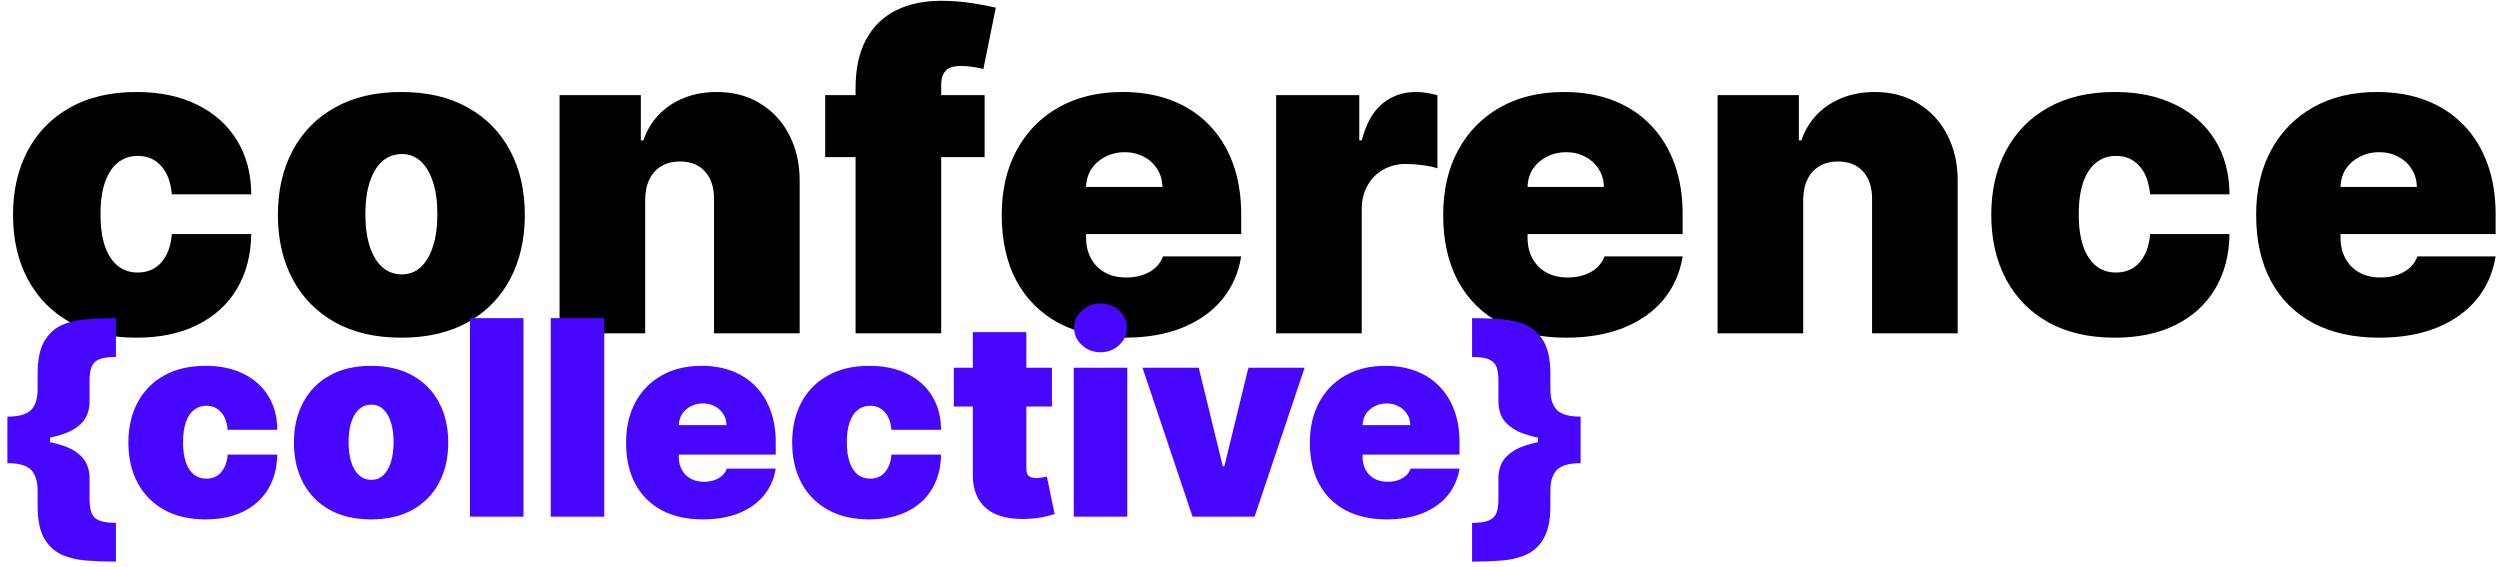 <svg width="300" height="68" viewBox="0 0 300 68" fill="none" xmlns="http://www.w3.org/2000/svg">
<path d="M16.379 40.521C13.277 40.521 10.621 39.907 8.413 38.678C6.204 37.438 4.51 35.713 3.332 33.504C2.153 31.283 1.563 28.709 1.563 25.78C1.563 22.852 2.153 20.284 3.332 18.075C4.51 15.854 6.204 14.129 8.413 12.901C10.621 11.66 13.277 11.04 16.379 11.04C19.183 11.04 21.609 11.548 23.656 12.566C25.716 13.571 27.31 14.998 28.439 16.846C29.569 18.683 30.139 20.842 30.152 23.323H20.622C20.486 21.822 20.052 20.681 19.319 19.899C18.6 19.105 17.669 18.708 16.528 18.708C15.634 18.708 14.852 18.968 14.182 19.489C13.512 19.998 12.991 20.774 12.619 21.816C12.247 22.846 12.061 24.142 12.061 25.706C12.061 27.269 12.247 28.572 12.619 29.614C12.991 30.644 13.512 31.42 14.182 31.941C14.852 32.45 15.634 32.704 16.528 32.704C17.285 32.704 17.954 32.53 18.538 32.183C19.121 31.823 19.592 31.302 19.952 30.619C20.325 29.925 20.548 29.081 20.622 28.088H30.152C30.114 30.607 29.538 32.803 28.421 34.677C27.304 36.538 25.722 37.977 23.675 38.995C21.64 40.012 19.208 40.521 16.379 40.521ZM48.164 40.521C45.062 40.521 42.406 39.907 40.198 38.678C37.989 37.438 36.295 35.713 35.117 33.504C33.938 31.283 33.348 28.709 33.348 25.78C33.348 22.852 33.938 20.284 35.117 18.075C36.295 15.854 37.989 14.129 40.198 12.901C42.406 11.66 45.062 11.04 48.164 11.04C51.266 11.04 53.921 11.66 56.13 12.901C58.338 14.129 60.032 15.854 61.211 18.075C62.389 20.284 62.979 22.852 62.979 25.78C62.979 28.709 62.389 31.283 61.211 33.504C60.032 35.713 58.338 37.438 56.13 38.678C53.921 39.907 51.266 40.521 48.164 40.521ZM48.238 32.927C49.107 32.927 49.857 32.636 50.49 32.053C51.123 31.469 51.613 30.638 51.961 29.559C52.308 28.479 52.482 27.195 52.482 25.706C52.482 24.204 52.308 22.92 51.961 21.853C51.613 20.774 51.123 19.942 50.49 19.359C49.857 18.776 49.107 18.484 48.238 18.484C47.32 18.484 46.532 18.776 45.874 19.359C45.217 19.942 44.714 20.774 44.367 21.853C44.019 22.92 43.846 24.204 43.846 25.706C43.846 27.195 44.019 28.479 44.367 29.559C44.714 30.638 45.217 31.469 45.874 32.053C46.532 32.636 47.32 32.927 48.238 32.927ZM77.422 23.919V40H67.148V11.412H76.901V16.846H77.199C77.819 15.035 78.911 13.614 80.474 12.584C82.05 11.554 83.887 11.04 85.984 11.04C88.006 11.04 89.762 11.505 91.251 12.435C92.752 13.354 93.912 14.619 94.731 16.232C95.563 17.845 95.972 19.688 95.96 21.76V40H85.686V23.919C85.698 22.505 85.338 21.394 84.606 20.587C83.887 19.781 82.882 19.378 81.591 19.378C80.747 19.378 80.009 19.564 79.376 19.936C78.756 20.296 78.278 20.817 77.943 21.5C77.608 22.169 77.434 22.976 77.422 23.919ZM118.155 11.412V18.857H99.021V11.412H118.155ZM102.669 40V10.593C102.669 8.235 103.091 6.281 103.935 4.73C104.779 3.179 105.97 2.019 107.509 1.249C109.047 0.48 110.859 0.096 112.943 0.096C114.246 0.096 115.512 0.195 116.74 0.393C117.981 0.592 118.899 0.766 119.495 0.914L118.006 8.285C117.634 8.173 117.199 8.086 116.703 8.024C116.207 7.95 115.772 7.913 115.4 7.913C114.432 7.913 113.781 8.117 113.446 8.527C113.111 8.936 112.943 9.476 112.943 10.146V40H102.669ZM134.948 40.521C131.895 40.521 129.265 39.938 127.056 38.772C124.86 37.593 123.166 35.905 121.975 33.709C120.796 31.5 120.207 28.858 120.207 25.78C120.207 22.827 120.802 20.246 121.993 18.038C123.185 15.829 124.866 14.111 127.037 12.882C129.209 11.654 131.771 11.04 134.724 11.04C136.883 11.04 138.837 11.374 140.587 12.044C142.337 12.715 143.832 13.689 145.073 14.967C146.313 16.232 147.269 17.771 147.939 19.582C148.609 21.394 148.944 23.435 148.944 25.706V28.088H123.408V22.43H139.489C139.476 21.611 139.266 20.892 138.856 20.271C138.459 19.638 137.919 19.148 137.237 18.801C136.567 18.441 135.804 18.261 134.948 18.261C134.116 18.261 133.353 18.441 132.658 18.801C131.963 19.148 131.405 19.632 130.983 20.253C130.574 20.873 130.357 21.599 130.332 22.43V28.535C130.332 29.453 130.524 30.272 130.909 30.992C131.293 31.711 131.846 32.276 132.565 32.685C133.285 33.095 134.153 33.3 135.171 33.3C135.878 33.3 136.523 33.2 137.107 33.002C137.702 32.803 138.211 32.518 138.633 32.146C139.055 31.761 139.365 31.302 139.563 30.768H148.944C148.621 32.754 147.858 34.478 146.655 35.943C145.451 37.394 143.857 38.523 141.871 39.33C139.898 40.124 137.59 40.521 134.948 40.521ZM153.136 40V11.412H163.112V16.846H163.41C163.931 14.836 164.756 13.366 165.886 12.435C167.027 11.505 168.361 11.04 169.887 11.04C170.334 11.04 170.774 11.077 171.209 11.151C171.655 11.213 172.083 11.306 172.493 11.43V20.197C171.984 20.023 171.358 19.893 170.613 19.806C169.869 19.719 169.23 19.675 168.696 19.675C167.691 19.675 166.785 19.905 165.979 20.364C165.185 20.811 164.558 21.444 164.099 22.263C163.64 23.069 163.41 24.018 163.41 25.11V40H153.136ZM187.922 40.521C184.87 40.521 182.24 39.938 180.031 38.772C177.835 37.593 176.141 35.905 174.95 33.709C173.771 31.5 173.182 28.858 173.182 25.78C173.182 22.827 173.777 20.246 174.968 18.038C176.16 15.829 177.841 14.111 180.012 12.882C182.184 11.654 184.746 11.04 187.699 11.04C189.858 11.04 191.812 11.374 193.562 12.044C195.311 12.715 196.807 13.689 198.047 14.967C199.288 16.232 200.244 17.771 200.914 19.582C201.584 21.394 201.919 23.435 201.919 25.706V28.088H176.383V22.43H192.464C192.451 21.611 192.24 20.892 191.831 20.271C191.434 19.638 190.894 19.148 190.212 18.801C189.542 18.441 188.779 18.261 187.922 18.261C187.091 18.261 186.328 18.441 185.633 18.801C184.938 19.148 184.38 19.632 183.958 20.253C183.549 20.873 183.331 21.599 183.307 22.43V28.535C183.307 29.453 183.499 30.272 183.884 30.992C184.268 31.711 184.82 32.276 185.54 32.685C186.26 33.095 187.128 33.3 188.146 33.3C188.853 33.3 189.498 33.2 190.081 33.002C190.677 32.803 191.186 32.518 191.608 32.146C192.03 31.761 192.34 31.302 192.538 30.768H201.919C201.596 32.754 200.833 34.478 199.629 35.943C198.426 37.394 196.831 38.523 194.846 39.33C192.873 40.124 190.565 40.521 187.922 40.521ZM216.385 23.919V40H206.111V11.412H215.864V16.846H216.162C216.782 15.035 217.874 13.614 219.437 12.584C221.013 11.554 222.85 11.04 224.947 11.04C226.969 11.04 228.725 11.505 230.214 12.435C231.715 13.354 232.875 14.619 233.694 16.232C234.526 17.845 234.935 19.688 234.923 21.76V40H224.649V23.919C224.661 22.505 224.301 21.394 223.569 20.587C222.85 19.781 221.845 19.378 220.554 19.378C219.71 19.378 218.972 19.564 218.339 19.936C217.719 20.296 217.241 20.817 216.906 21.5C216.571 22.169 216.397 22.976 216.385 23.919ZM253.768 40.521C250.666 40.521 248.01 39.907 245.802 38.678C243.593 37.438 241.899 35.713 240.72 33.504C239.542 31.283 238.952 28.709 238.952 25.78C238.952 22.852 239.542 20.284 240.72 18.075C241.899 15.854 243.593 14.129 245.802 12.901C248.01 11.66 250.666 11.04 253.768 11.04C256.572 11.04 258.998 11.548 261.045 12.566C263.105 13.571 264.699 14.998 265.828 16.846C266.957 18.683 267.528 20.842 267.541 23.323H258.011C257.875 21.822 257.44 20.681 256.708 19.899C255.989 19.105 255.058 18.708 253.917 18.708C253.023 18.708 252.241 18.968 251.571 19.489C250.901 19.998 250.38 20.774 250.008 21.816C249.636 22.846 249.45 24.142 249.45 25.706C249.45 27.269 249.636 28.572 250.008 29.614C250.38 30.644 250.901 31.42 251.571 31.941C252.241 32.45 253.023 32.704 253.917 32.704C254.673 32.704 255.343 32.53 255.927 32.183C256.51 31.823 256.981 31.302 257.341 30.619C257.713 29.925 257.937 29.081 258.011 28.088H267.541C267.503 30.607 266.926 32.803 265.81 34.677C264.693 36.538 263.111 37.977 261.064 38.995C259.029 40.012 256.597 40.521 253.768 40.521ZM285.478 40.521C282.426 40.521 279.795 39.938 277.587 38.772C275.39 37.593 273.697 35.905 272.505 33.709C271.327 31.5 270.737 28.858 270.737 25.78C270.737 22.827 271.333 20.246 272.524 18.038C273.715 15.829 275.397 14.111 277.568 12.882C279.739 11.654 282.302 11.04 285.255 11.04C287.414 11.04 289.368 11.374 291.118 12.044C292.867 12.715 294.362 13.689 295.603 14.967C296.844 16.232 297.799 17.771 298.469 19.582C299.139 21.394 299.474 23.435 299.474 25.706V28.088H273.939V22.43H290.019C290.007 21.611 289.796 20.892 289.387 20.271C288.99 19.638 288.45 19.148 287.767 18.801C287.097 18.441 286.334 18.261 285.478 18.261C284.647 18.261 283.884 18.441 283.189 18.801C282.494 19.148 281.936 19.632 281.514 20.253C281.104 20.873 280.887 21.599 280.862 22.43V28.535C280.862 29.453 281.055 30.272 281.439 30.992C281.824 31.711 282.376 32.276 283.096 32.685C283.815 33.095 284.684 33.3 285.701 33.3C286.409 33.3 287.054 33.2 287.637 33.002C288.233 32.803 288.741 32.518 289.163 32.146C289.585 31.761 289.895 31.302 290.094 30.768H299.474C299.152 32.754 298.389 34.478 297.185 35.943C295.982 37.394 294.387 38.523 292.402 39.33C290.429 40.124 288.121 40.521 285.478 40.521Z" fill="black"/>
<path d="M0.884 52.927V49.995C2.249 49.995 3.195 49.731 3.722 49.204C4.25 48.669 4.513 47.831 4.513 46.691V44.877C4.513 43.202 4.773 41.907 5.293 40.992C5.82 40.069 6.526 39.41 7.41 39.014C8.302 38.618 9.31 38.382 10.434 38.304C11.559 38.219 12.718 38.176 13.913 38.176V42.83C12.982 42.83 12.292 42.934 11.842 43.144C11.392 43.353 11.098 43.671 10.958 44.097C10.818 44.524 10.748 45.063 10.748 45.714V48.273C10.748 48.855 10.617 49.425 10.353 49.983C10.097 50.534 9.62 51.031 8.922 51.472C8.224 51.914 7.228 52.267 5.933 52.531C4.638 52.795 2.955 52.927 0.884 52.927ZM13.913 67.397C12.718 67.397 11.559 67.355 10.434 67.27C9.31 67.192 8.302 66.956 7.41 66.56C6.526 66.165 5.82 65.505 5.293 64.582C4.773 63.667 4.513 62.372 4.513 60.697V58.883C4.513 57.742 4.25 56.909 3.722 56.382C3.195 55.846 2.249 55.579 0.884 55.579V52.647C2.955 52.647 4.638 52.779 5.933 53.043C7.228 53.307 8.224 53.659 8.922 54.102C9.62 54.544 10.097 55.044 10.353 55.602C10.617 56.153 10.748 56.719 10.748 57.3V59.86C10.748 60.503 10.818 61.042 10.958 61.477C11.098 61.903 11.392 62.221 11.842 62.43C12.292 62.64 12.982 62.745 13.913 62.745V67.397ZM0.884 55.579V49.995H6.002V55.579H0.884ZM24.664 62.326C22.725 62.326 21.066 61.942 19.685 61.174C18.305 60.399 17.246 59.321 16.51 57.94C15.773 56.552 15.405 54.943 15.405 53.113C15.405 51.282 15.773 49.677 16.51 48.297C17.246 46.909 18.305 45.831 19.685 45.063C21.066 44.287 22.725 43.9 24.664 43.9C26.417 43.9 27.933 44.218 29.212 44.853C30.5 45.482 31.496 46.373 32.202 47.529C32.908 48.677 33.264 50.026 33.272 51.577H27.316C27.231 50.639 26.959 49.925 26.502 49.437C26.052 48.941 25.471 48.692 24.757 48.692C24.199 48.692 23.71 48.855 23.291 49.181C22.873 49.499 22.547 49.983 22.314 50.635C22.082 51.279 21.965 52.089 21.965 53.066C21.965 54.043 22.082 54.858 22.314 55.509C22.547 56.153 22.873 56.637 23.291 56.963C23.71 57.281 24.199 57.44 24.757 57.44C25.23 57.44 25.649 57.331 26.013 57.114C26.378 56.889 26.673 56.564 26.898 56.137C27.13 55.703 27.27 55.175 27.316 54.555H33.272C33.249 56.129 32.888 57.502 32.19 58.673C31.492 59.836 30.504 60.736 29.224 61.372C27.952 62.008 26.432 62.326 24.664 62.326ZM44.53 62.326C42.591 62.326 40.931 61.942 39.551 61.174C38.17 60.399 37.112 59.321 36.375 57.94C35.638 56.552 35.27 54.943 35.27 53.113C35.27 51.282 35.638 49.677 36.375 48.297C37.112 46.909 38.17 45.831 39.551 45.063C40.931 44.287 42.591 43.9 44.53 43.9C46.468 43.9 48.128 44.287 49.508 45.063C50.889 45.831 51.947 46.909 52.684 48.297C53.421 49.677 53.789 51.282 53.789 53.113C53.789 54.943 53.421 56.552 52.684 57.94C51.947 59.321 50.889 60.399 49.508 61.174C48.128 61.942 46.468 62.326 44.53 62.326ZM44.576 57.58C45.119 57.58 45.588 57.397 45.984 57.033C46.379 56.668 46.685 56.149 46.903 55.474C47.12 54.799 47.228 53.997 47.228 53.066C47.228 52.128 47.12 51.325 46.903 50.658C46.685 49.983 46.379 49.464 45.984 49.099C45.588 48.735 45.119 48.553 44.576 48.553C44.002 48.553 43.51 48.735 43.099 49.099C42.688 49.464 42.374 49.983 42.157 50.658C41.939 51.325 41.831 52.128 41.831 53.066C41.831 53.997 41.939 54.799 42.157 55.474C42.374 56.149 42.688 56.668 43.099 57.033C43.51 57.397 44.002 57.58 44.576 57.58ZM62.816 38.176V62H56.395V38.176H62.816ZM72.509 38.176V62H66.088V38.176H72.509ZM84.342 62.326C82.434 62.326 80.79 61.961 79.41 61.232C78.037 60.495 76.979 59.441 76.234 58.068C75.498 56.688 75.129 55.036 75.129 53.113C75.129 51.267 75.501 49.654 76.246 48.273C76.99 46.893 78.041 45.819 79.398 45.051C80.755 44.283 82.357 43.9 84.203 43.9C85.552 43.9 86.773 44.109 87.867 44.528C88.96 44.947 89.895 45.555 90.67 46.354C91.446 47.145 92.043 48.107 92.462 49.239C92.88 50.371 93.09 51.647 93.09 53.066V54.555H77.13V51.019H87.181C87.173 50.507 87.041 50.057 86.785 49.669C86.537 49.274 86.2 48.968 85.773 48.751C85.354 48.526 84.877 48.413 84.342 48.413C83.823 48.413 83.346 48.526 82.911 48.751C82.477 48.968 82.128 49.27 81.865 49.658C81.609 50.046 81.473 50.499 81.457 51.019V54.834C81.457 55.408 81.578 55.92 81.818 56.37C82.058 56.82 82.403 57.172 82.853 57.428C83.303 57.684 83.846 57.812 84.482 57.812C84.924 57.812 85.327 57.75 85.692 57.626C86.064 57.502 86.382 57.324 86.645 57.091C86.909 56.851 87.103 56.564 87.227 56.23H93.09C92.888 57.471 92.411 58.549 91.659 59.464C90.907 60.371 89.91 61.077 88.669 61.581C87.436 62.078 85.994 62.326 84.342 62.326ZM104.318 62.326C102.38 62.326 100.72 61.942 99.34 61.174C97.959 60.399 96.901 59.321 96.164 57.94C95.427 56.552 95.059 54.943 95.059 53.113C95.059 51.282 95.427 49.677 96.164 48.297C96.901 46.909 97.959 45.831 99.34 45.063C100.72 44.287 102.38 43.9 104.318 43.9C106.071 43.9 107.587 44.218 108.867 44.853C110.154 45.482 111.151 46.373 111.856 47.529C112.562 48.677 112.919 50.026 112.926 51.577H106.971C106.885 50.639 106.614 49.925 106.156 49.437C105.706 48.941 105.125 48.692 104.411 48.692C103.853 48.692 103.364 48.855 102.946 49.181C102.527 49.499 102.201 49.983 101.969 50.635C101.736 51.279 101.62 52.089 101.62 53.066C101.62 54.043 101.736 54.858 101.969 55.509C102.201 56.153 102.527 56.637 102.946 56.963C103.364 57.281 103.853 57.44 104.411 57.44C104.884 57.44 105.303 57.331 105.668 57.114C106.032 56.889 106.327 56.564 106.552 56.137C106.784 55.703 106.924 55.175 106.971 54.555H112.926C112.903 56.129 112.543 57.502 111.845 58.673C111.147 59.836 110.158 60.736 108.878 61.372C107.606 62.008 106.086 62.326 104.318 62.326ZM126.231 44.132V48.785H114.459V44.132H126.231ZM116.739 39.852H123.16V56.254C123.16 56.502 123.203 56.711 123.288 56.882C123.373 57.044 123.505 57.169 123.684 57.254C123.862 57.331 124.091 57.37 124.37 57.37C124.564 57.37 124.789 57.347 125.045 57.3C125.308 57.254 125.502 57.215 125.626 57.184L126.557 61.698C126.27 61.783 125.859 61.888 125.324 62.012C124.797 62.136 124.168 62.217 123.439 62.256C121.966 62.334 120.729 62.182 119.729 61.802C118.728 61.414 117.976 60.806 117.472 59.976C116.968 59.146 116.723 58.107 116.739 56.858V39.852ZM128.851 62V44.132H135.273V62H128.851ZM132.062 42.271C131.193 42.271 130.449 41.984 129.829 41.41C129.208 40.836 128.898 40.146 128.898 39.34C128.898 38.533 129.208 37.843 129.829 37.269C130.449 36.695 131.193 36.408 132.062 36.408C132.938 36.408 133.683 36.695 134.296 37.269C134.916 37.843 135.226 38.533 135.226 39.34C135.226 40.146 134.916 40.836 134.296 41.41C133.683 41.984 132.938 42.271 132.062 42.271ZM156.552 44.132L150.549 62H143.104L137.102 44.132H143.849L146.734 55.951H146.92L149.805 44.132H156.552ZM166.396 62.326C164.488 62.326 162.844 61.961 161.463 61.232C160.091 60.495 159.032 59.441 158.288 58.068C157.551 56.688 157.183 55.036 157.183 53.113C157.183 51.267 157.555 49.654 158.299 48.273C159.044 46.893 160.095 45.819 161.452 45.051C162.809 44.283 164.41 43.9 166.256 43.9C167.605 43.9 168.827 44.109 169.92 44.528C171.014 44.947 171.948 45.555 172.724 46.354C173.499 47.145 174.096 48.107 174.515 49.239C174.934 50.371 175.143 51.647 175.143 53.066V54.555H159.183V51.019H169.234C169.226 50.507 169.094 50.057 168.839 49.669C168.59 49.274 168.253 48.968 167.827 48.751C167.408 48.526 166.931 48.413 166.396 48.413C165.876 48.413 165.399 48.526 164.965 48.751C164.531 48.968 164.182 49.27 163.918 49.658C163.662 50.046 163.526 50.499 163.511 51.019V54.834C163.511 55.408 163.631 55.92 163.871 56.37C164.112 56.82 164.457 57.172 164.907 57.428C165.357 57.684 165.899 57.812 166.535 57.812C166.977 57.812 167.381 57.75 167.745 57.626C168.117 57.502 168.435 57.324 168.699 57.091C168.963 56.851 169.157 56.564 169.281 56.23H175.143C174.942 57.471 174.465 58.549 173.713 59.464C172.96 60.371 171.964 61.077 170.723 61.581C169.49 62.078 168.048 62.326 166.396 62.326ZM189.675 52.647V55.579C188.318 55.579 187.372 55.846 186.837 56.382C186.31 56.909 186.046 57.742 186.046 58.883V60.697C186.046 62.372 185.782 63.667 185.255 64.582C184.735 65.505 184.03 66.165 183.138 66.56C182.254 66.956 181.25 67.192 180.125 67.27C179.008 67.355 177.849 67.397 176.647 67.397V62.745C177.578 62.745 178.268 62.64 178.718 62.43C179.167 62.221 179.462 61.903 179.602 61.477C179.741 61.042 179.811 60.503 179.811 59.86V57.3C179.811 56.719 179.939 56.153 180.195 55.602C180.459 55.044 180.939 54.544 181.637 54.102C182.335 53.659 183.332 53.307 184.627 53.043C185.922 52.779 187.605 52.647 189.675 52.647ZM176.647 38.176C177.849 38.176 179.008 38.219 180.125 38.304C181.25 38.382 182.254 38.618 183.138 39.014C184.03 39.41 184.735 40.069 185.255 40.992C185.782 41.907 186.046 43.202 186.046 44.877V46.691C186.046 47.831 186.31 48.669 186.837 49.204C187.372 49.731 188.318 49.995 189.675 49.995V52.927C187.605 52.927 185.922 52.795 184.627 52.531C183.332 52.267 182.335 51.914 181.637 51.472C180.939 51.031 180.459 50.534 180.195 49.983C179.939 49.425 179.811 48.855 179.811 48.273V45.714C179.811 45.063 179.741 44.524 179.602 44.097C179.462 43.671 179.167 43.353 178.718 43.144C178.268 42.934 177.578 42.83 176.647 42.83V38.176ZM189.675 49.995V55.579H184.557V49.995H189.675Z" fill="#4707FF"/>
</svg>
